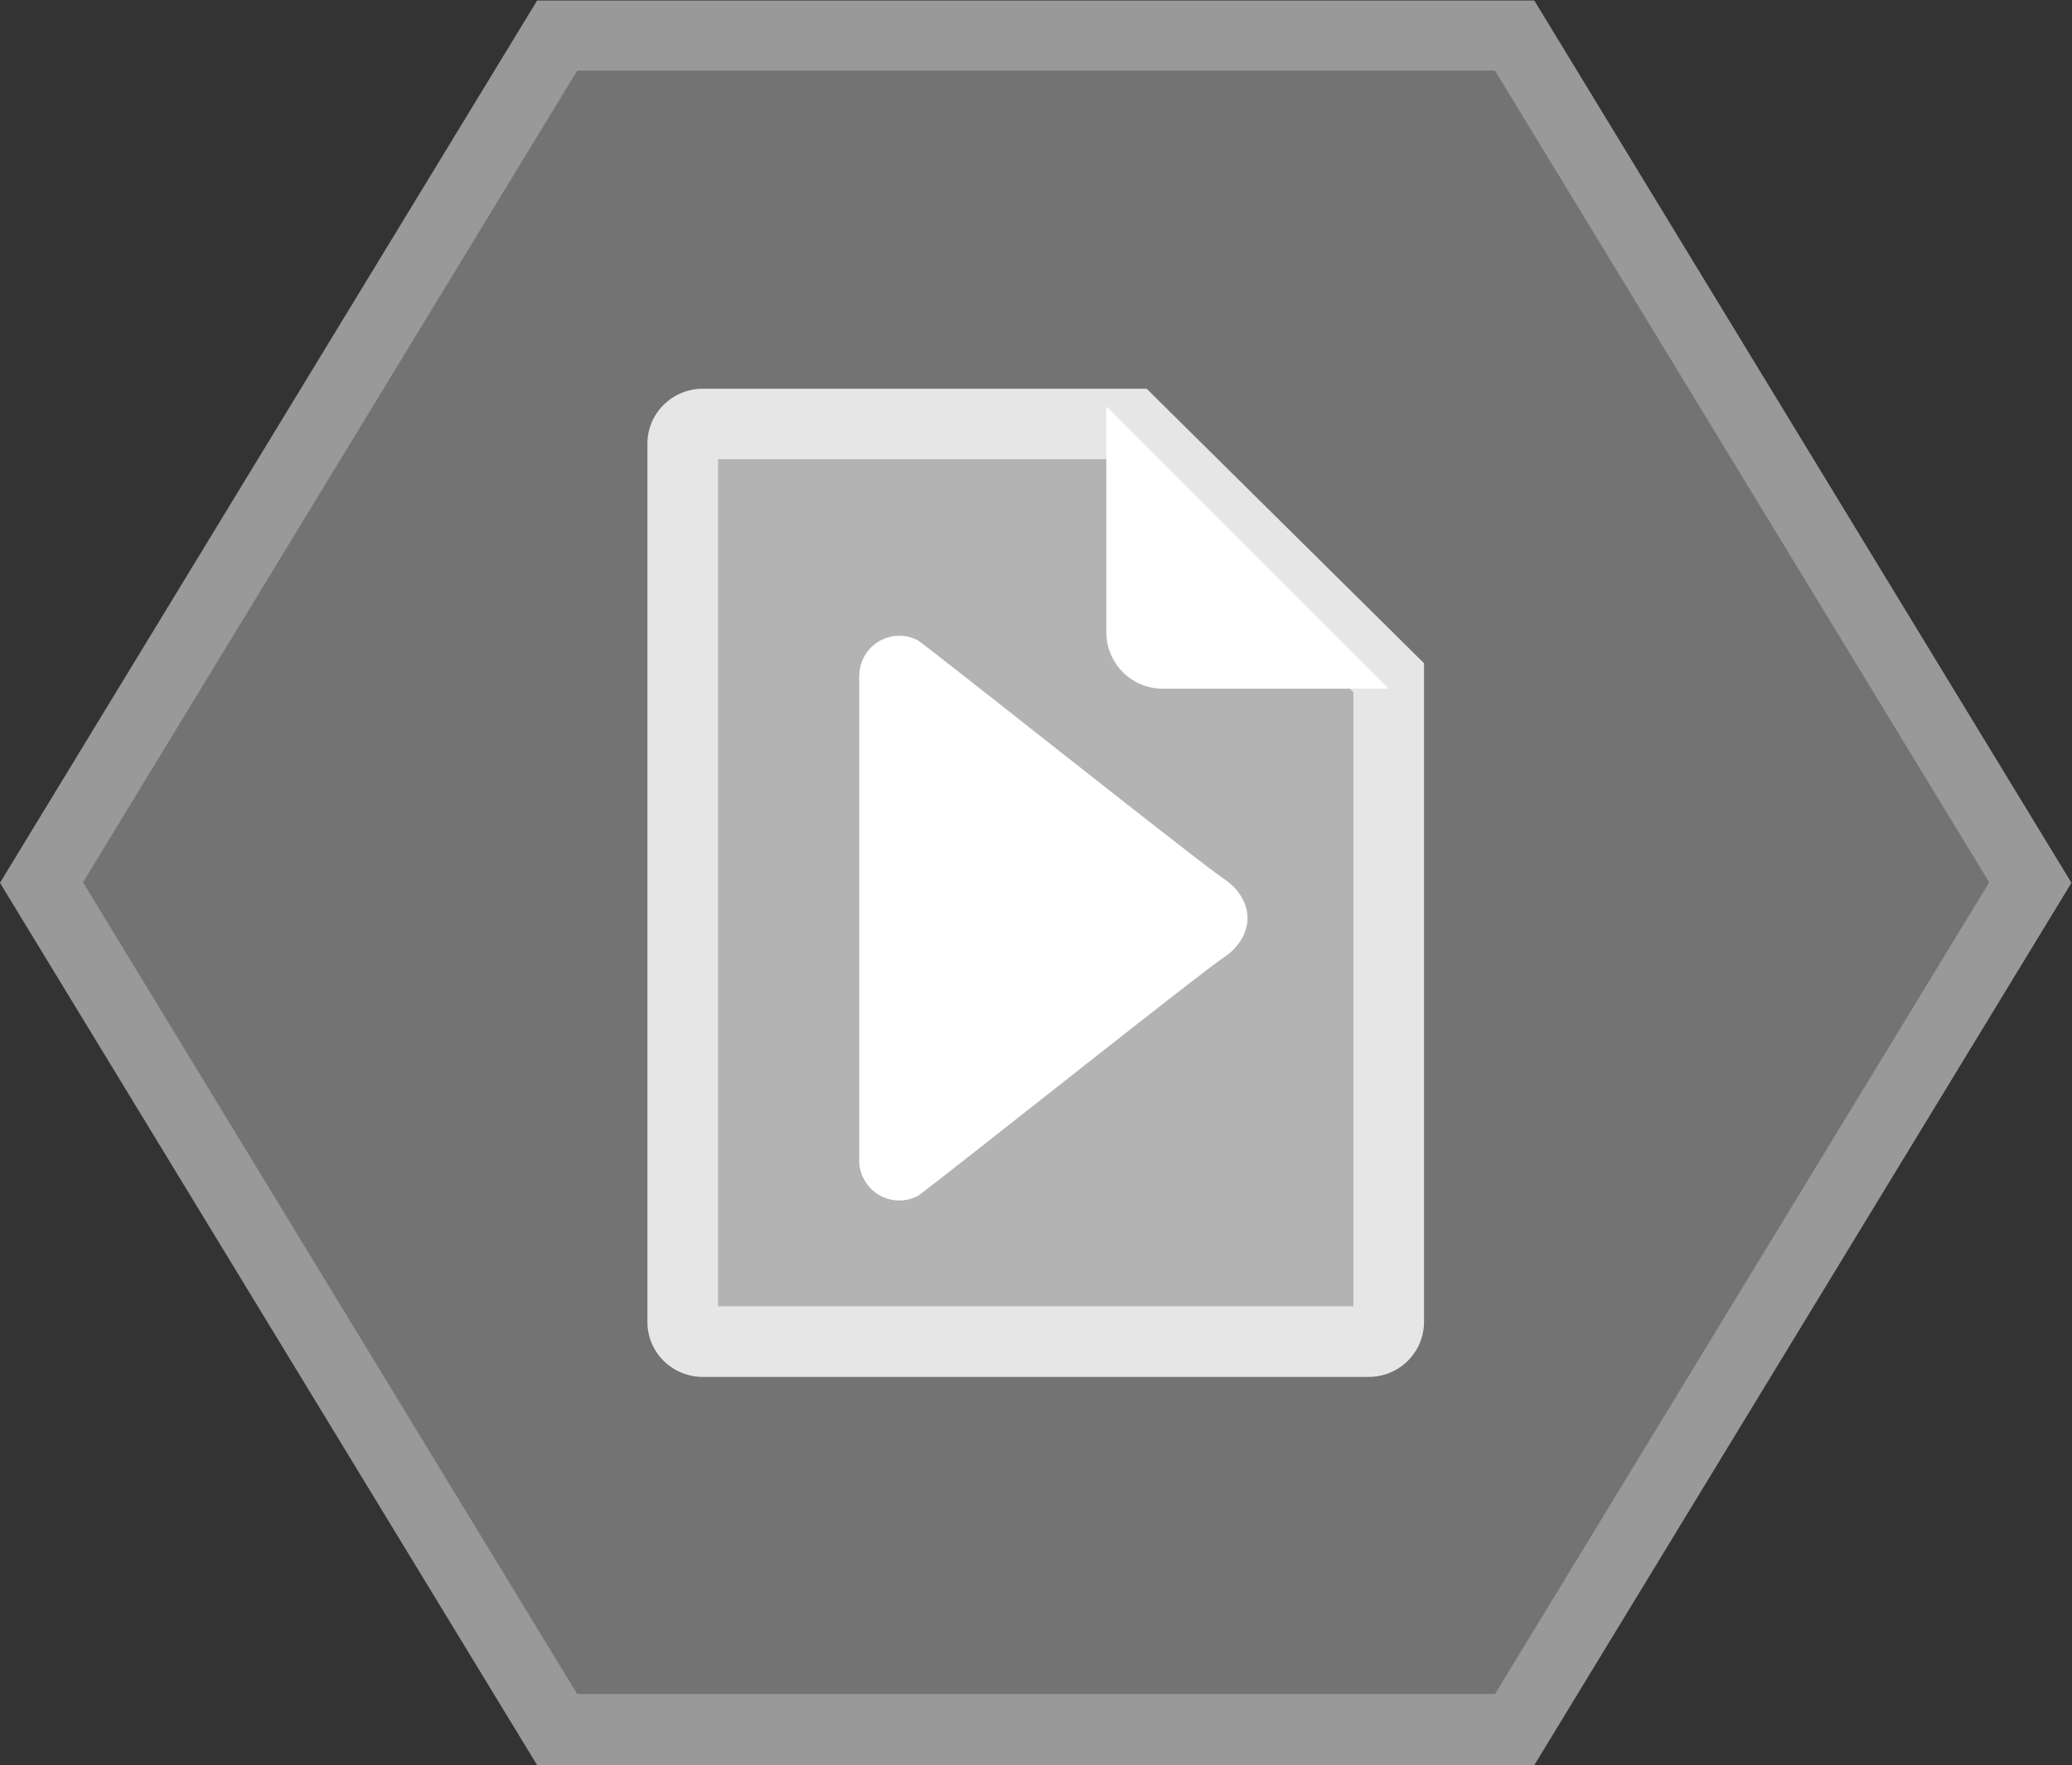<svg xmlns="http://www.w3.org/2000/svg" xml:space="preserve" width="312.974" height="266.667"><rect width="100%" height="100%" fill="#333333" stroke="none"/><defs><clipPath id="a" clipPathUnits="userSpaceOnUse"><path d="M0 256h256V0H0Z"/></clipPath><clipPath id="b" clipPathUnits="userSpaceOnUse"><path d="M10.635 228h234.73V28H10.635Z"/></clipPath><clipPath id="c" clipPathUnits="userSpaceOnUse"><path d="M0 256h256V0H0Z"/></clipPath></defs><g clip-path="url(#a)" transform="matrix(1.333 0 0 -1.333 -14.18 304)"><g clip-path="url(#b)" style="opacity:.5"><path d="M0 0h-112.992l-2.338-3.84-56-92-2.532-4.16 2.532-4.159 56-92 2.338-3.841H0l2.338 3.841 56 92L60.869-100l-2.531 4.16-56 92z" style="fill:#fff;fill-opacity:1;fill-rule:nonzero;stroke:none" transform="translate(184.496 228)"/></g></g><path d="M0 0h-104l-56-92 56-92H0l56 92z" style="fill:#737373;fill-opacity:1;fill-rule:nonzero;stroke:none" transform="matrix(1.333 0 0 -1.333 225.82 10.667)"/><g clip-path="url(#c)" transform="matrix(1.333 0 0 -1.333 -14.18 304)"><path d="M0 0h-50.286c-3.472 0-6.285-2.785-6.285-6.222v-99.555c0-3.439 2.813-6.223 6.285-6.223h75.429c3.473 0 6.286 2.784 6.286 6.223v74.666z" style="fill:#e6e6e6;fill-opacity:1;fill-rule:nonzero;stroke:none" transform="translate(140.571 184)"/><path d="m0 0 26.862-26.401V-96h-72V0Z" style="fill:#b3b3b3;fill-opacity:1;fill-rule:nonzero;stroke:none" transform="translate(137.138 176)"/><path d="M0 0h-12.813a6.4 6.4 0 0 0-6.4 6.4V32l32-32z" style="fill:#fff;fill-opacity:1;fill-rule:nonzero;stroke:none" transform="translate(155.213 150)"/><path d="M0 0c-2.979 1.988-33.984 26.676-34.72 27.056a4.527 4.527 0 0 1-6.604-3.968c-.004-.02-.016-.036-.016-.056V-31.9a4.54 4.54 0 0 1 4.54-4.54c.752 0 1.456.184 2.084.504.74.38 31.748 25.08 34.728 27.064C1.668-7.768 2.66-6.104 2.66-4.44S1.664-1.108 0 0" style="fill:#fff;fill-opacity:1;fill-rule:nonzero;stroke:none" transform="translate(149.34 128.44)"/></g></svg>